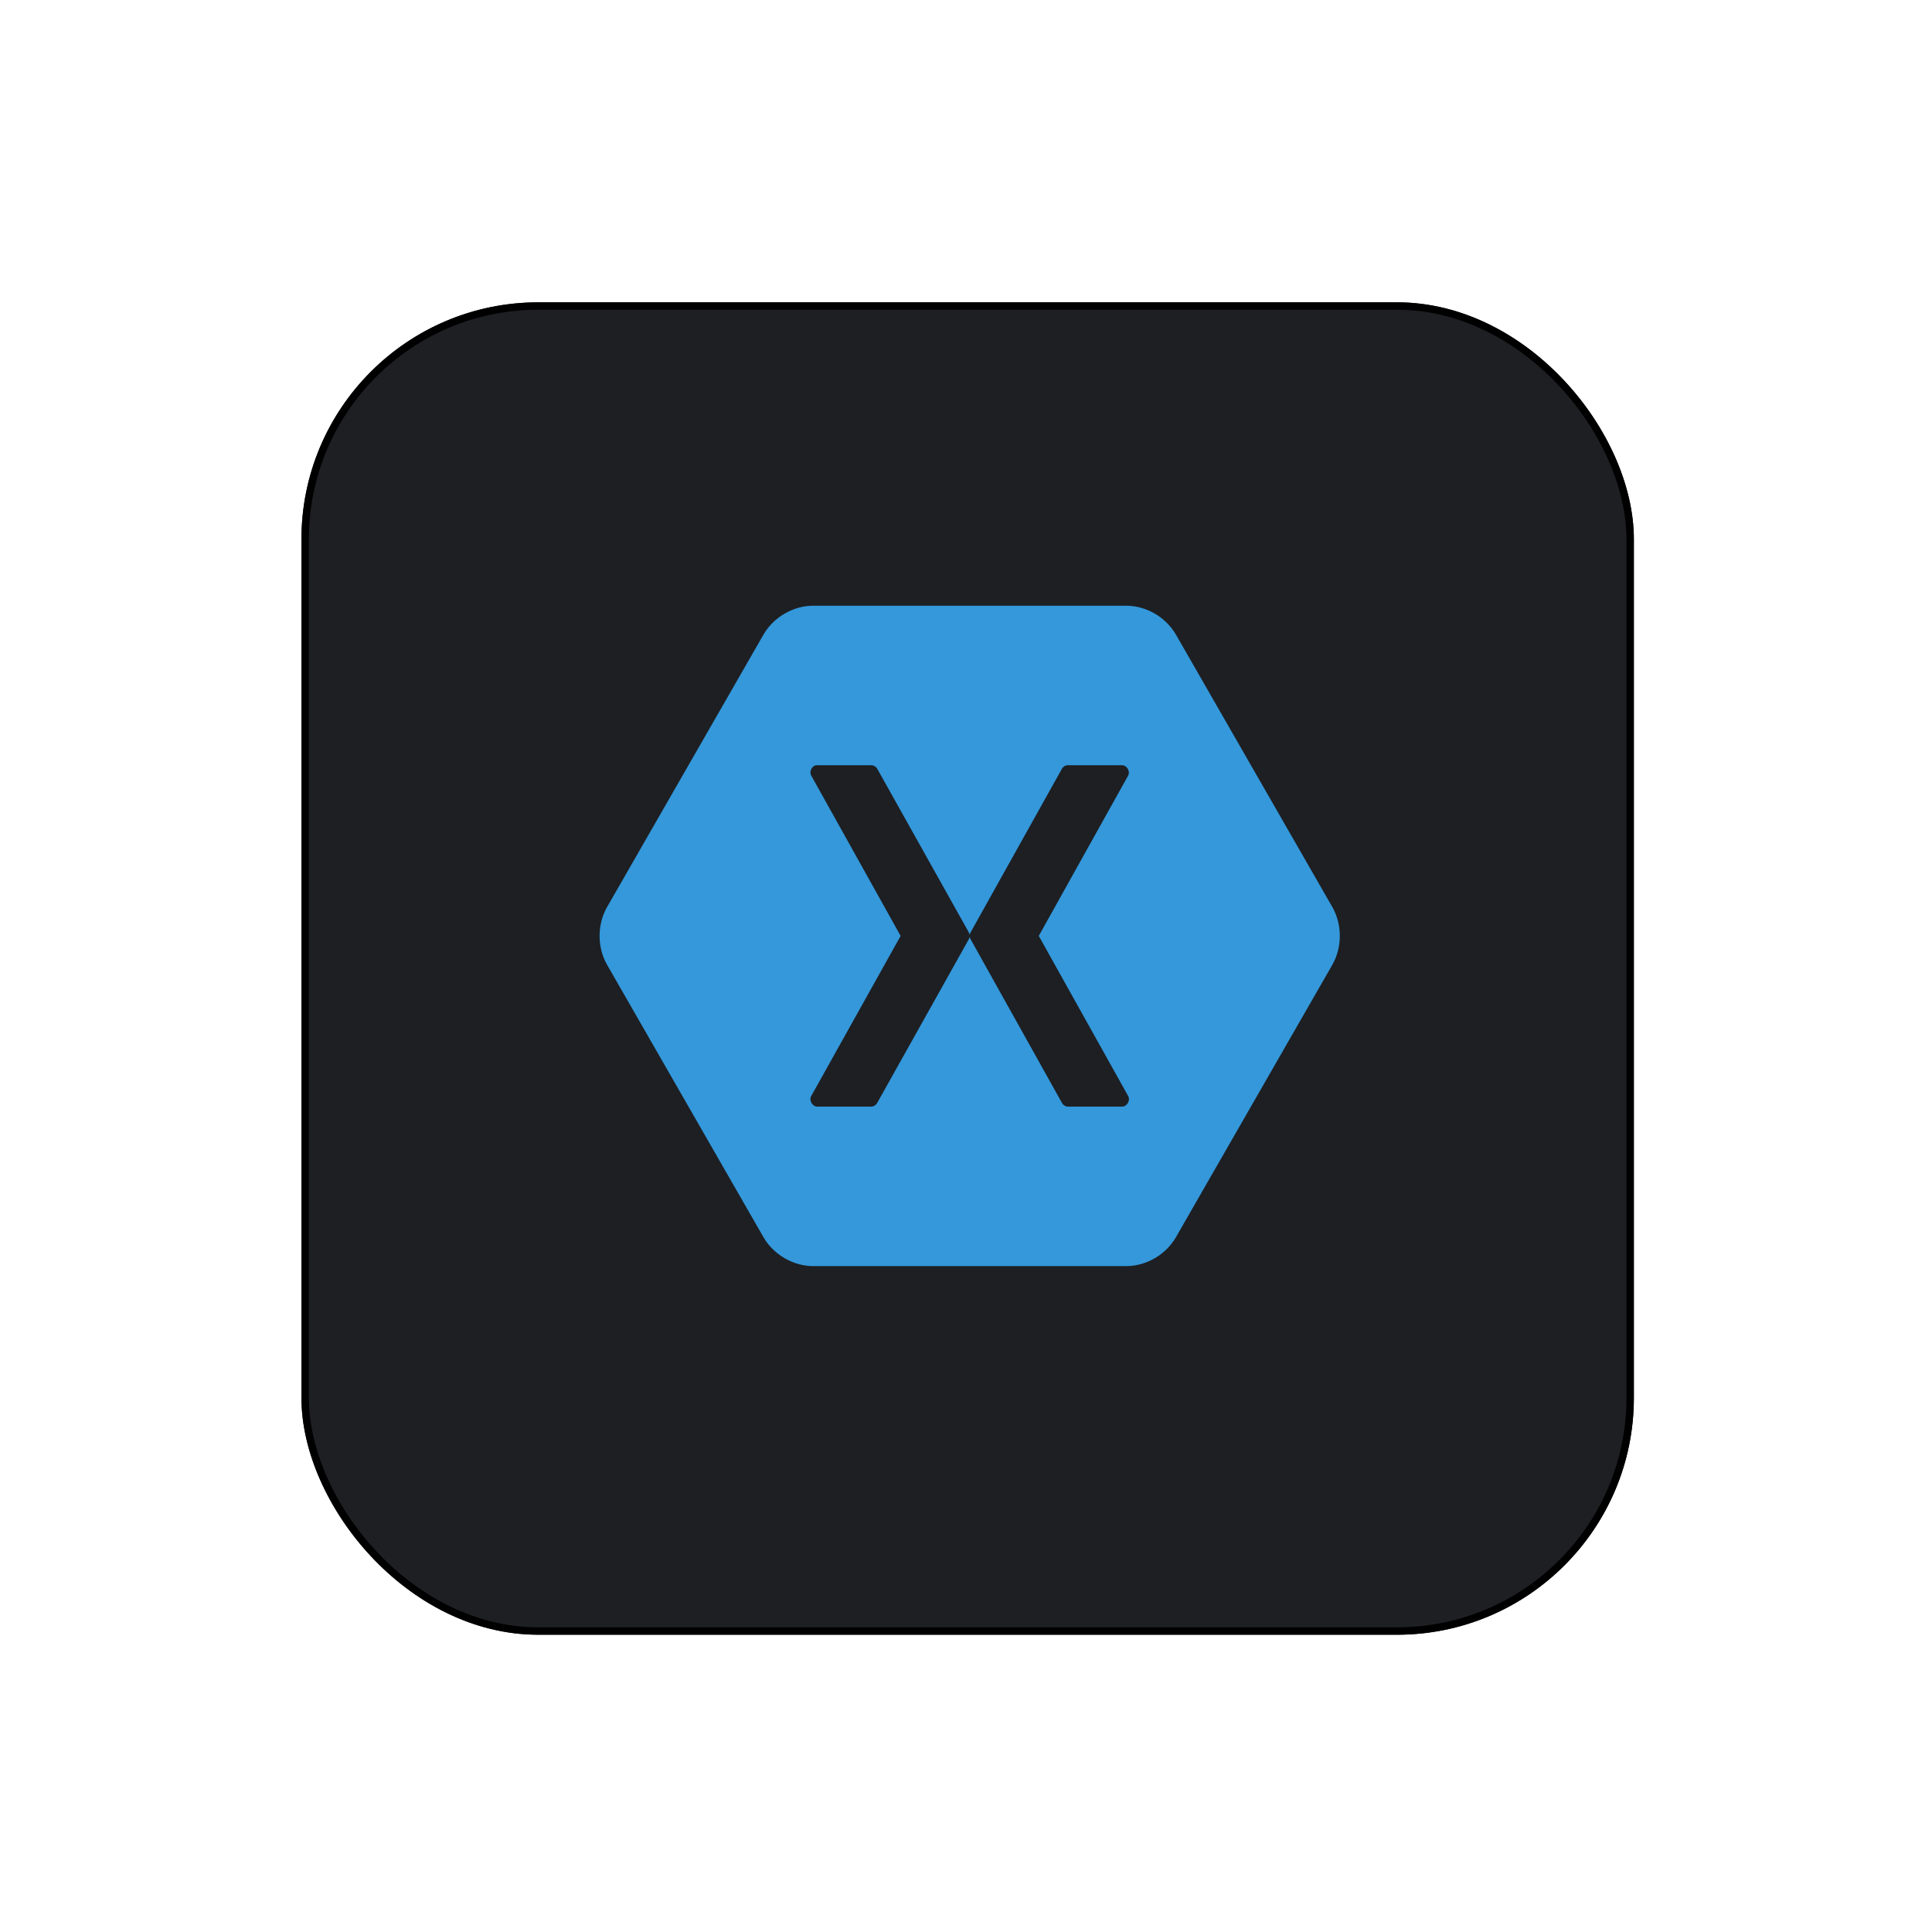 <svg width="261" height="261" viewBox="0 0 261 261" fill="none" xmlns="http://www.w3.org/2000/svg">
<g filter="url(#filter0_d_307_1341)">
<rect x="40.724" y="36.842" width="180" height="180" rx="32" fill="#1D1F23"/>
<rect x="41.224" y="37.342" width="179" height="179" rx="31.5" stroke="black"/>
</g>
<path fill-rule="evenodd" clip-rule="evenodd" d="M109.854 81.828C107.153 81.834 104.509 83.371 103.15 85.716L82.004 122.548C80.665 124.899 80.665 127.973 82.004 130.324L103.15 167.156C104.51 169.501 107.153 171.038 109.854 171.044H152.146C154.847 171.038 157.49 169.501 158.85 167.156L179.996 130.324C181.335 127.973 181.335 124.899 179.996 122.548L158.85 85.716C157.49 83.371 154.847 81.833 152.146 81.828H109.854ZM110.238 103.375C110.296 103.369 110.357 103.369 110.415 103.375H117.71C118.033 103.382 118.346 103.569 118.507 103.85L130.882 125.961C130.944 126.07 130.984 126.192 131 126.317C131.015 126.192 131.055 126.07 131.117 125.961L143.462 103.85C143.629 103.561 143.956 103.372 144.289 103.375H151.584C152.23 103.381 152.714 104.197 152.411 104.77L140.332 126.436L152.411 148.072C152.742 148.649 152.247 149.502 151.584 149.497H144.289C143.951 149.494 143.621 149.293 143.462 148.992L131.117 126.881C131.055 126.772 131.015 126.65 131 126.525C130.984 126.65 130.944 126.772 130.882 126.881L118.507 148.992C118.353 149.284 118.038 149.483 117.71 149.497H110.415C109.752 149.502 109.257 148.649 109.588 148.072L121.667 126.436L109.588 104.77C109.299 104.247 109.652 103.487 110.238 103.375Z" fill="#3498DB"/>
<defs>
<filter id="filter0_d_307_1341" x="0.724" y="0.842" width="260" height="260" filterUnits="userSpaceOnUse" color-interpolation-filters="sRGB">
<feFlood flood-opacity="0" result="BackgroundImageFix"/>
<feColorMatrix in="SourceAlpha" type="matrix" values="0 0 0 0 0 0 0 0 0 0 0 0 0 0 0 0 0 0 127 0" result="hardAlpha"/>
<feOffset dy="4"/>
<feGaussianBlur stdDeviation="20"/>
<feComposite in2="hardAlpha" operator="out"/>
<feColorMatrix type="matrix" values="0 0 0 0 0.037 0 0 0 0 0.035 0 0 0 0 0.048 0 0 0 0.1 0"/>
<feBlend mode="normal" in2="BackgroundImageFix" result="effect1_dropShadow_307_1341"/>
<feBlend mode="normal" in="SourceGraphic" in2="effect1_dropShadow_307_1341" result="shape"/>
</filter>
</defs>
</svg>
